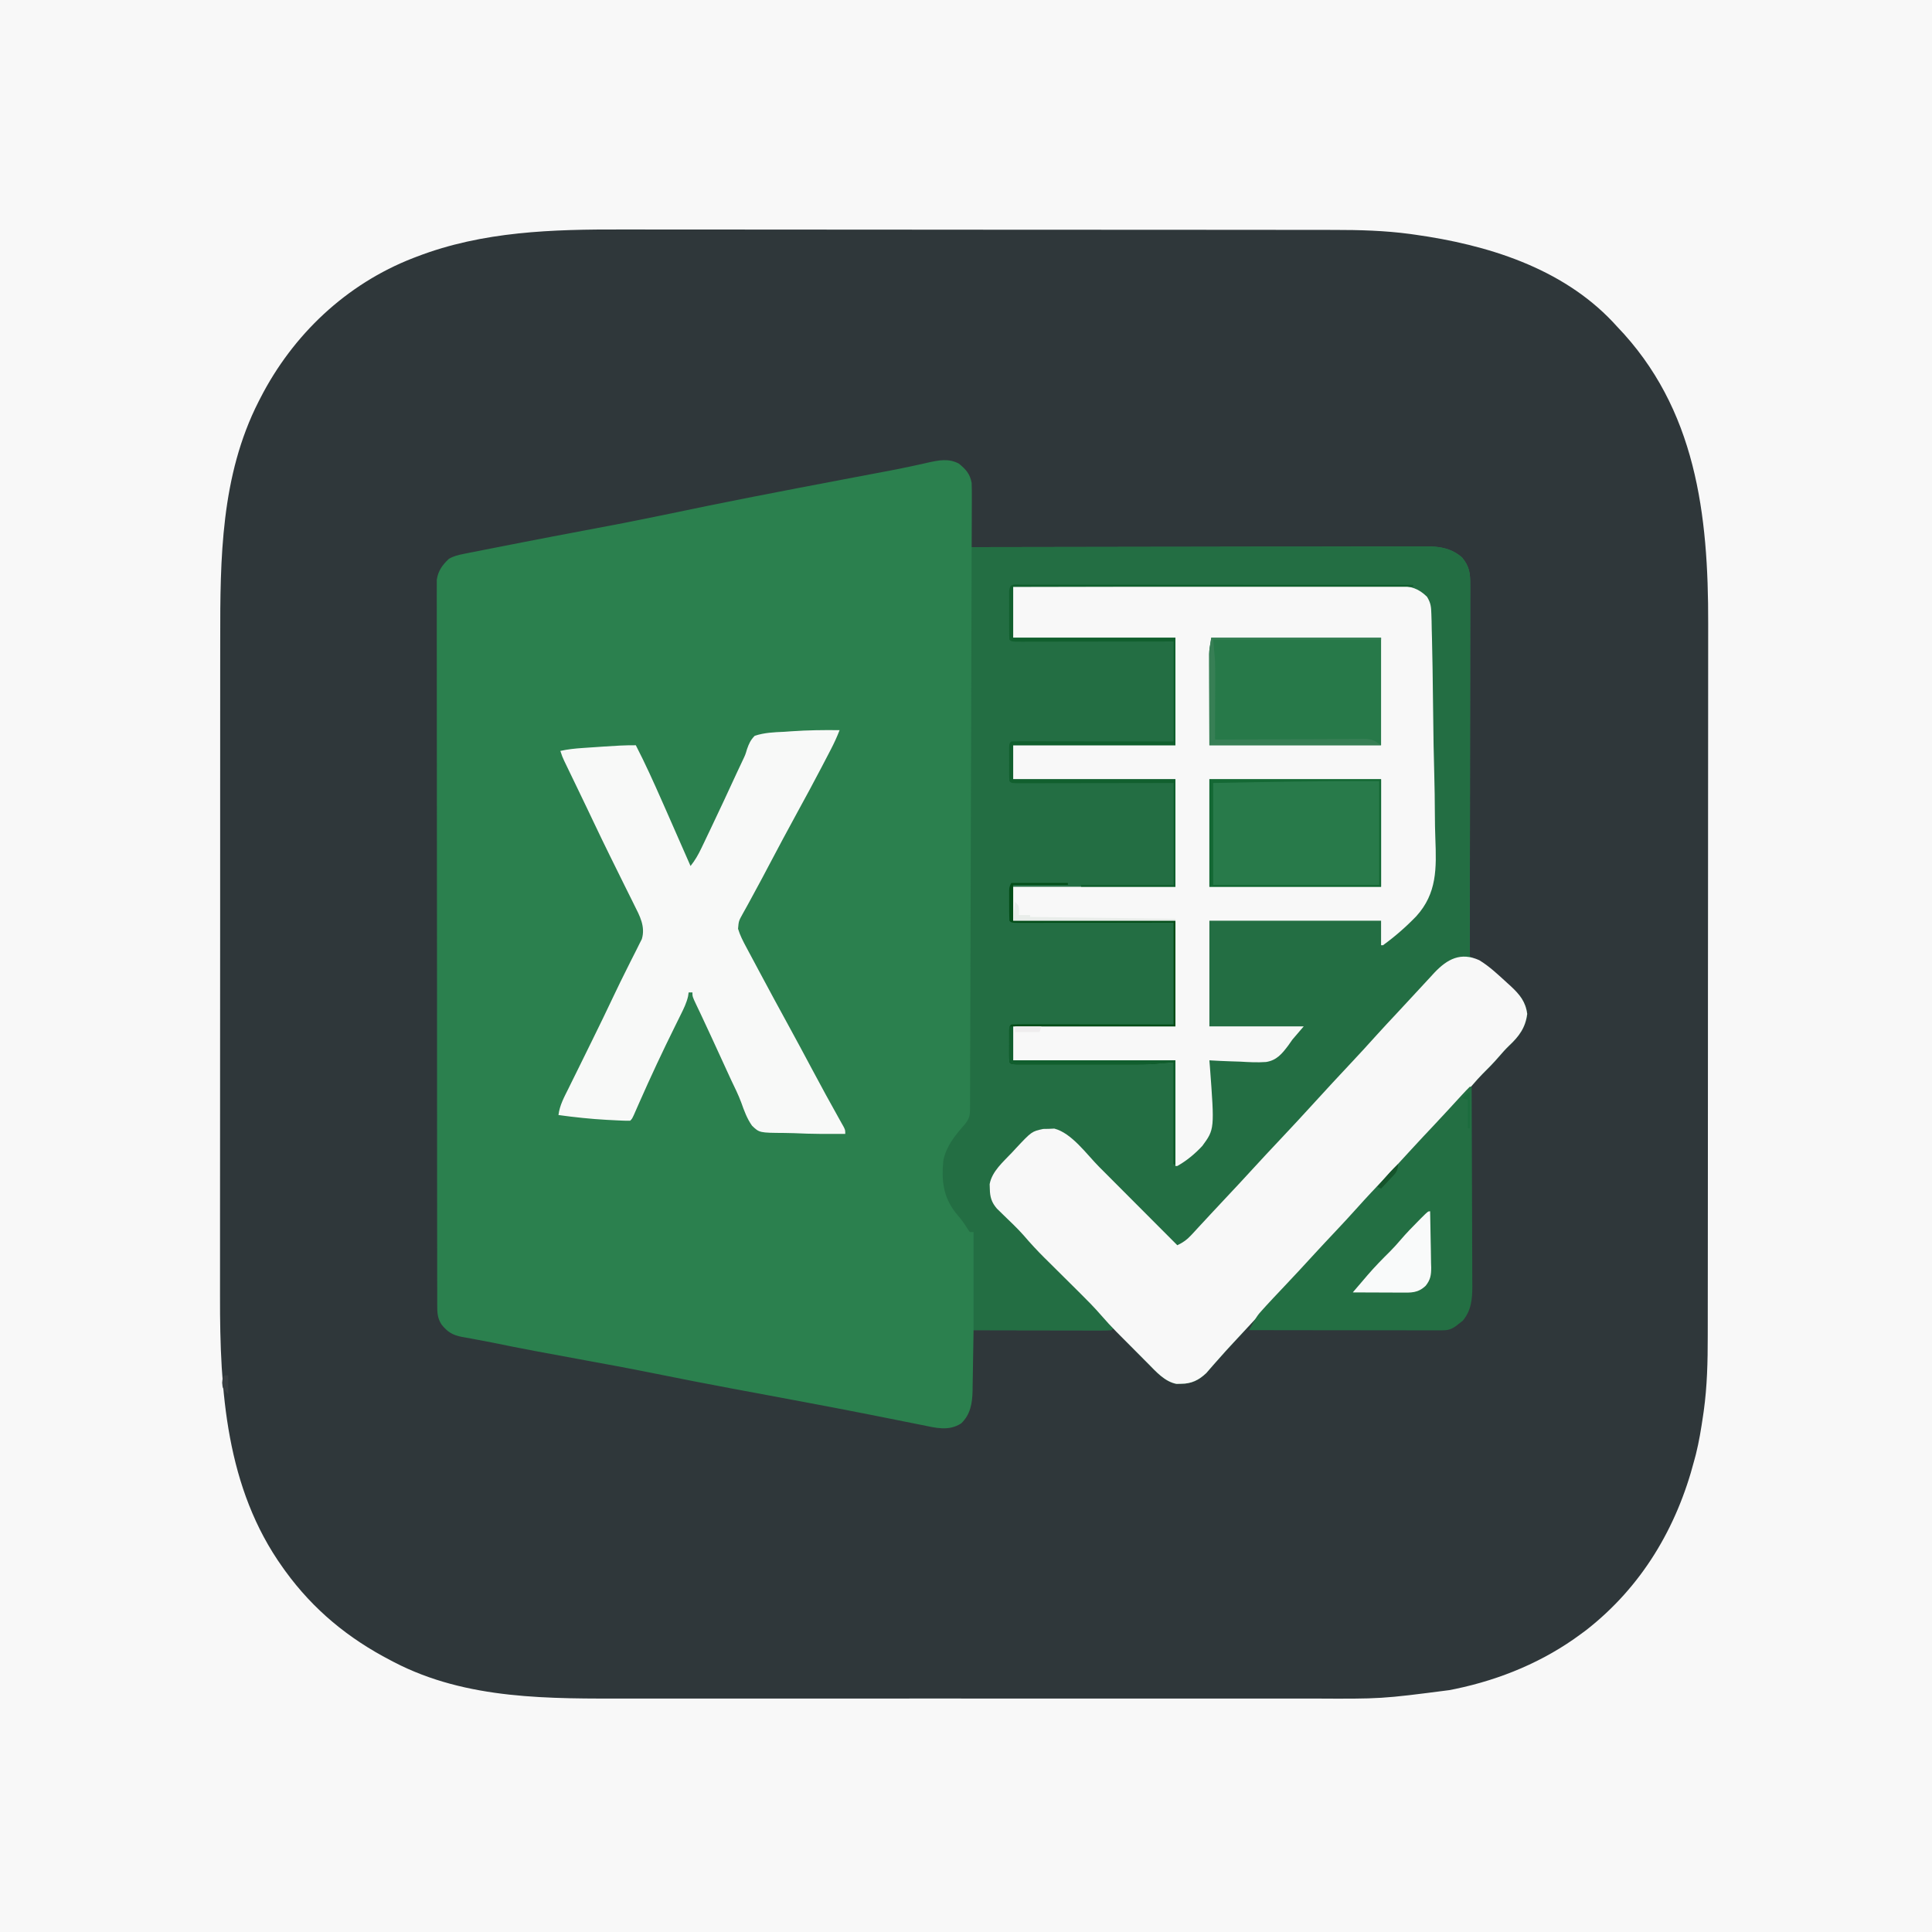 <?xml version="1.0" encoding="UTF-8"?>
<svg version="1.1" xmlns="http://www.w3.org/2000/svg" width="1024" height="1024">
<rect width="100%" height="100%" fill="#808080" stroke="none"/>
<path d="M0 0 C337.92 0 675.84 0 1024 0 C1024 337.92 1024 675.84 1024 1024 C686.08 1024 348.16 1024 0 1024 C0 686.08 0 348.16 0 0 Z " fill="#2F373A" transform="translate(0,0)"/>
<path d="M0 0 C337.92 0 675.84 0 1024 0 C1024 337.92 1024 675.84 1024 1024 C686.08 1024 348.16 1024 0 1024 C0 686.08 0 348.16 0 0 Z M221 136 C219.996 136.382 219.996 136.382 218.973 136.772 C183.53 150.547 155.215 177.373 138 211 C137.682 211.617 137.364 212.234 137.036 212.87 C117.041 252.181 116.684 296.028 116.724 339.124 C116.726 344.222 116.717 349.32 116.71 354.417 C116.697 364.371 116.695 374.325 116.698 384.279 C116.699 392.381 116.698 400.483 116.693 408.586 C116.693 409.745 116.692 410.903 116.692 412.097 C116.69 414.453 116.689 416.808 116.688 419.163 C116.677 441.188 116.679 463.213 116.685 485.238 C116.691 505.32 116.679 525.402 116.66 545.484 C116.641 566.178 116.633 586.873 116.636 607.568 C116.638 619.157 116.636 630.745 116.622 642.334 C116.61 652.2 116.608 662.067 116.62 671.933 C116.626 676.952 116.628 681.97 116.615 686.989 C116.502 737.185 119.71 788.738 150 831 C150.404 831.565 150.808 832.13 151.225 832.712 C166.11 853.194 184.614 868.396 207 880 C207.597 880.314 208.194 880.628 208.81 880.952 C247.596 901.109 291.409 900.316 333.943 900.261 C339.251 900.257 344.559 900.264 349.867 900.269 C360.225 900.278 370.583 900.276 380.94 900.271 C389.366 900.266 397.791 900.265 406.217 900.268 C407.422 900.268 408.627 900.268 409.869 900.269 C412.318 900.269 414.767 900.27 417.216 900.271 C440.106 900.276 462.996 900.27 485.886 900.259 C505.48 900.25 525.075 900.252 544.669 900.261 C567.492 900.271 590.315 900.276 613.138 900.27 C615.576 900.269 618.014 900.268 620.452 900.268 C621.652 900.267 622.851 900.267 624.086 900.267 C632.494 900.265 640.901 900.268 649.308 900.273 C659.565 900.278 669.822 900.277 680.078 900.266 C685.3 900.261 690.523 900.259 695.745 900.265 C732.116 900.464 732.116 900.464 768.125 895.812 C769.204 895.597 770.282 895.382 771.393 895.161 C795.38 890.151 818.281 880.653 838 866 C838.936 865.306 839.872 864.613 840.836 863.898 C870.15 840.946 888.694 809.763 898 774 C898.285 772.94 898.57 771.881 898.863 770.789 C900.537 764.111 901.627 757.368 902.625 750.562 C902.81 749.312 902.81 749.312 902.999 748.036 C904.852 734.739 905.148 721.508 905.14 708.111 C905.143 706.338 905.146 704.565 905.149 702.791 C905.157 697.953 905.159 693.115 905.16 688.278 C905.162 683.045 905.169 677.813 905.176 672.581 C905.19 661.155 905.196 649.729 905.2 638.302 C905.203 631.154 905.207 624.006 905.212 616.858 C905.224 597.031 905.234 577.203 905.238 557.375 C905.238 555.474 905.238 555.474 905.238 553.535 C905.238 552.265 905.239 550.995 905.239 549.686 C905.239 547.113 905.24 544.54 905.24 541.967 C905.241 540.052 905.241 540.052 905.241 538.099 C905.245 517.446 905.262 496.793 905.286 476.14 C905.309 454.887 905.322 433.634 905.323 412.381 C905.324 400.469 905.329 388.556 905.348 376.643 C905.363 366.493 905.368 356.343 905.36 346.193 C905.356 341.027 905.357 335.861 905.371 330.695 C905.521 272.752 898.981 216.538 857 173 C855.944 171.85 855.944 171.85 854.867 170.676 C827.653 141.858 788.071 129.716 749.938 124.375 C749.064 124.252 748.19 124.128 747.29 124.001 C733.898 122.209 720.603 121.852 707.118 121.86 C705.345 121.857 703.573 121.854 701.8 121.851 C696.964 121.843 692.128 121.841 687.292 121.84 C682.062 121.838 676.832 121.831 671.602 121.824 C660.18 121.81 648.757 121.804 637.335 121.8 C630.189 121.797 623.043 121.793 615.897 121.788 C596.074 121.776 576.25 121.766 556.427 121.762 C555.16 121.762 553.893 121.762 552.588 121.762 C551.318 121.762 550.048 121.761 548.74 121.761 C546.167 121.761 543.594 121.76 541.021 121.76 C539.107 121.759 539.107 121.759 537.154 121.759 C516.508 121.755 495.863 121.738 475.217 121.714 C453.97 121.691 432.723 121.678 411.476 121.677 C399.567 121.676 387.658 121.671 375.749 121.652 C365.601 121.637 355.454 121.632 345.307 121.64 C340.142 121.644 334.978 121.643 329.814 121.629 C292.858 121.533 255.953 122.561 221 136 Z " fill="#F8F8F8" transform="translate(0,0)"/>
<path d="M0 0 C3.768 3.083 5.874 5.452 6.75 10.25 C6.833 12.869 6.866 15.46 6.848 18.078 C6.846 19.202 6.846 19.202 6.843 20.348 C6.838 22.732 6.825 25.116 6.812 27.5 C6.807 29.12 6.803 30.74 6.799 32.359 C6.788 36.323 6.771 40.286 6.75 44.25 C8.026 44.247 9.302 44.244 10.616 44.242 C40.913 44.177 71.209 44.127 101.505 44.097 C105.235 44.093 108.965 44.089 112.695 44.085 C113.437 44.084 114.18 44.084 114.945 44.083 C126.964 44.07 138.983 44.046 151.002 44.019 C163.338 43.99 175.673 43.974 188.008 43.968 C195.618 43.964 203.228 43.951 210.837 43.926 C216.675 43.908 222.513 43.907 228.351 43.911 C230.744 43.91 233.137 43.904 235.53 43.892 C238.798 43.877 242.066 43.881 245.335 43.889 C246.753 43.876 246.753 43.876 248.2 43.863 C255.332 43.911 261.017 44.933 266.625 49.688 C270.671 54.566 271.037 58.261 270.991 64.514 C270.993 65.774 270.993 65.774 270.996 67.061 C270.999 69.881 270.988 72.702 270.977 75.522 C270.976 77.543 270.977 79.563 270.978 81.583 C270.979 87.073 270.967 92.562 270.953 98.051 C270.94 103.786 270.939 109.521 270.937 115.256 C270.931 126.118 270.914 136.98 270.894 147.842 C270.872 160.207 270.861 172.572 270.851 184.937 C270.83 210.374 270.795 235.812 270.75 261.25 C271.569 261.646 271.569 261.646 272.406 262.051 C273.483 262.579 273.483 262.579 274.582 263.118 C275.649 263.638 275.649 263.638 276.738 264.169 C279.444 265.623 281.528 267.45 283.75 269.562 C286.808 272.437 289.885 275.207 293.125 277.875 C297.677 281.874 300.353 285.52 301.25 291.688 C300.231 298.946 296.861 303.539 291.605 308.469 C289.691 310.307 287.975 312.234 286.25 314.25 C283.468 317.48 280.54 320.483 277.5 323.469 C275.668 325.334 273.956 327.269 272.25 329.25 C269.497 332.445 266.605 335.421 263.595 338.373 C261.808 340.191 260.135 342.064 258.473 343.996 C254.969 348.025 251.353 351.931 247.688 355.812 C246.368 357.215 245.049 358.617 243.73 360.02 C243.068 360.723 242.406 361.426 241.724 362.151 C238.643 365.428 235.57 368.712 232.5 372 C231.918 372.623 231.337 373.246 230.738 373.887 C227.242 377.636 223.77 381.404 220.312 385.188 C215.957 389.955 211.549 394.671 207.125 399.375 C203.144 403.609 199.179 407.848 195.312 412.188 C190.564 417.511 185.655 422.68 180.759 427.866 C175.967 432.945 171.23 438.068 166.523 443.227 C163.293 446.76 160.021 450.254 156.75 453.75 C152.481 458.316 148.224 462.892 144 467.5 C143.125 468.453 142.249 469.405 141.348 470.387 C139.563 472.354 137.801 474.329 136.059 476.332 C135.194 477.316 134.329 478.299 133.438 479.312 C132.678 480.19 131.919 481.068 131.137 481.973 C127.178 485.75 123.242 487.679 117.75 487.688 C116.543 487.717 116.543 487.717 115.312 487.746 C109.248 486.572 104.873 481.652 100.695 477.391 C100.149 476.841 99.602 476.292 99.04 475.726 C97.313 473.989 95.594 472.245 93.875 470.5 C92.698 469.313 91.521 468.127 90.344 466.941 C87.474 464.05 84.61 461.151 81.75 458.25 C81.42 458.58 81.09 458.91 80.75 459.25 C78.48 459.344 76.207 459.367 73.935 459.364 C72.867 459.364 72.867 459.364 71.777 459.364 C69.413 459.363 67.048 459.355 64.684 459.348 C63.048 459.346 61.413 459.344 59.778 459.343 C55.466 459.34 51.153 459.33 46.841 459.319 C42.444 459.308 38.047 459.304 33.65 459.299 C25.017 459.288 16.383 459.271 7.75 459.25 C7.735 460.39 7.721 461.529 7.706 462.703 C7.648 466.96 7.57 471.217 7.488 475.473 C7.454 477.31 7.426 479.147 7.404 480.984 C7.37 483.636 7.317 486.286 7.262 488.938 C7.255 489.749 7.249 490.561 7.242 491.397 C7.076 497.969 6.147 503.97 1.188 508.688 C-5.481 512.962 -12.341 511.034 -19.695 509.527 C-21.06 509.256 -21.06 509.256 -22.452 508.98 C-24.408 508.591 -26.363 508.199 -28.317 507.805 C-32.48 506.965 -36.645 506.139 -40.81 505.313 C-42.93 504.893 -45.051 504.471 -47.17 504.049 C-56.312 502.23 -65.465 500.474 -74.625 498.75 C-76.099 498.472 -77.573 498.194 -79.047 497.916 C-86.675 496.478 -94.306 495.052 -101.937 493.63 C-107.083 492.671 -112.229 491.711 -117.375 490.75 C-118.921 490.461 -118.921 490.461 -120.498 490.167 C-133.929 487.657 -147.338 485.059 -160.727 482.335 C-174.245 479.591 -187.806 477.098 -201.375 474.625 C-216.848 471.805 -232.309 468.97 -247.708 465.763 C-250.391 465.222 -253.08 464.727 -255.773 464.238 C-256.657 464.071 -257.541 463.904 -258.452 463.732 C-260.076 463.425 -261.703 463.131 -263.333 462.856 C-268.411 461.868 -271.019 460.271 -274.25 456.25 C-276.502 452.718 -276.502 449.765 -276.507 445.621 C-276.513 444.619 -276.513 444.619 -276.518 443.597 C-276.527 441.348 -276.522 439.1 -276.517 436.852 C-276.521 435.227 -276.526 433.603 -276.531 431.979 C-276.543 427.507 -276.543 423.035 -276.541 418.564 C-276.54 413.744 -276.551 408.925 -276.561 404.105 C-276.578 394.66 -276.583 385.215 -276.584 375.77 C-276.585 368.095 -276.589 360.42 -276.596 352.744 C-276.613 330.995 -276.622 309.247 -276.621 287.498 C-276.621 286.324 -276.621 285.151 -276.621 283.943 C-276.62 282.181 -276.62 282.181 -276.62 280.384 C-276.62 261.344 -276.639 242.305 -276.667 223.265 C-276.696 203.727 -276.709 184.189 -276.708 164.651 C-276.707 153.677 -276.713 142.703 -276.734 131.729 C-276.752 122.387 -276.757 113.045 -276.743 103.702 C-276.736 98.934 -276.736 94.166 -276.754 89.397 C-276.769 85.034 -276.767 80.671 -276.749 76.307 C-276.746 74.727 -276.75 73.147 -276.761 71.567 C-276.775 69.421 -276.764 67.276 -276.748 65.13 C-276.748 63.938 -276.749 62.745 -276.749 61.517 C-276.028 56.796 -273.79 53.702 -270.353 50.462 C-267.782 48.98 -265.517 48.432 -262.605 47.855 C-260.903 47.51 -260.903 47.51 -259.166 47.158 C-257.936 46.921 -256.705 46.683 -255.438 46.438 C-254.147 46.18 -252.856 45.922 -251.525 45.656 C-248.11 44.975 -244.692 44.307 -241.272 43.643 C-238.093 43.025 -234.916 42.398 -231.738 41.773 C-220.804 39.634 -209.86 37.549 -198.91 35.492 C-177.948 31.559 -177.948 31.559 -157.049 27.302 C-125.017 20.53 -92.851 14.342 -60.684 8.246 C-58.814 7.891 -56.944 7.537 -55.075 7.182 C-51.475 6.499 -47.875 5.819 -44.275 5.14 C-42.584 4.821 -40.894 4.5 -39.203 4.18 C-38.38 4.024 -37.558 3.868 -36.71 3.708 C-32.463 2.896 -28.23 2.04 -24.006 1.118 C-23.153 0.933 -22.299 0.747 -21.42 0.556 C-19.809 0.202 -18.199 -0.157 -16.59 -0.525 C-10.748 -1.809 -5.478 -2.95 0 0 Z " fill="#2B804E" transform="translate(508.25,245.75)"/>
<path d="M0 0 C31.585 -0.068 63.17 -0.122 94.755 -0.153 C98.485 -0.157 102.215 -0.161 105.945 -0.165 C107.059 -0.166 107.059 -0.166 108.195 -0.167 C120.214 -0.18 132.233 -0.204 144.252 -0.231 C156.588 -0.26 168.923 -0.276 181.258 -0.282 C188.868 -0.286 196.478 -0.299 204.087 -0.324 C209.925 -0.342 215.763 -0.343 221.601 -0.339 C223.994 -0.34 226.387 -0.346 228.78 -0.358 C232.048 -0.373 235.316 -0.369 238.585 -0.361 C240.003 -0.374 240.003 -0.374 241.45 -0.387 C248.582 -0.339 254.267 0.683 259.875 5.438 C263.921 10.316 264.287 14.011 264.241 20.264 C264.243 21.524 264.243 21.524 264.246 22.811 C264.249 25.631 264.238 28.452 264.227 31.272 C264.226 33.293 264.227 35.313 264.228 37.333 C264.229 42.823 264.217 48.312 264.203 53.801 C264.19 59.536 264.189 65.271 264.187 71.006 C264.181 81.868 264.164 92.73 264.144 103.592 C264.122 115.957 264.111 128.322 264.101 140.687 C264.08 166.124 264.045 191.562 264 217 C264.819 217.396 264.819 217.396 265.656 217.801 C266.374 218.153 267.092 218.505 267.832 218.868 C268.899 219.388 268.899 219.388 269.988 219.919 C272.694 221.373 274.778 223.2 277 225.312 C280.058 228.187 283.135 230.957 286.375 233.625 C290.927 237.624 293.603 241.27 294.5 247.438 C293.481 254.696 290.111 259.289 284.855 264.219 C282.941 266.057 281.225 267.984 279.5 270 C276.718 273.23 273.79 276.233 270.75 279.219 C268.918 281.084 267.206 283.019 265.5 285 C262.747 288.195 259.855 291.171 256.845 294.123 C255.058 295.941 253.385 297.814 251.723 299.746 C248.219 303.775 244.603 307.681 240.938 311.562 C239.618 312.965 238.299 314.367 236.98 315.77 C236.318 316.473 235.656 317.176 234.974 317.901 C231.893 321.178 228.82 324.462 225.75 327.75 C225.168 328.373 224.587 328.996 223.988 329.637 C220.492 333.386 217.02 337.154 213.562 340.938 C209.207 345.705 204.799 350.421 200.375 355.125 C196.394 359.359 192.429 363.598 188.562 367.938 C183.814 373.261 178.905 378.43 174.009 383.616 C169.217 388.695 164.48 393.818 159.773 398.977 C156.543 402.51 153.271 406.004 150 409.5 C145.731 414.066 141.474 418.642 137.25 423.25 C136.375 424.203 135.499 425.155 134.598 426.137 C132.813 428.104 131.051 430.079 129.309 432.082 C128.444 433.066 127.579 434.049 126.688 435.062 C125.928 435.94 125.169 436.818 124.387 437.723 C120.428 441.5 116.492 443.429 111 443.438 C109.793 443.467 109.793 443.467 108.562 443.496 C102.498 442.322 98.123 437.402 93.945 433.141 C93.399 432.591 92.852 432.042 92.29 431.476 C90.563 429.739 88.844 427.995 87.125 426.25 C85.948 425.063 84.771 423.877 83.594 422.691 C80.724 419.8 77.86 416.901 75 414 C74.67 414.33 74.34 414.66 74 415 C71.73 415.094 69.457 415.117 67.185 415.114 C66.117 415.114 66.117 415.114 65.027 415.114 C62.663 415.113 60.298 415.105 57.934 415.098 C56.298 415.096 54.663 415.094 53.028 415.093 C48.716 415.09 44.403 415.08 40.091 415.069 C34.922 415.057 29.752 415.052 24.583 415.046 C16.722 415.037 8.861 415.017 1 415 C1 397.84 1 380.68 1 363 C0.34 363 -0.32 363 -1 363 C-1.934 361.65 -2.857 360.291 -3.727 358.898 C-5.202 356.699 -6.869 354.724 -8.562 352.688 C-15.158 344.167 -16.044 335.636 -15 325 C-13.364 317.367 -8.962 312.053 -3.926 306.25 C-1.115 302.966 -0.874 301.277 -0.861 297.037 C-0.856 295.981 -0.85 294.926 -0.845 293.838 C-0.844 292.668 -0.843 291.499 -0.842 290.294 C-0.837 289.059 -0.832 287.825 -0.827 286.552 C-0.814 283.113 -0.806 279.675 -0.799 276.236 C-0.791 272.532 -0.778 268.828 -0.765 265.123 C-0.743 258.702 -0.725 252.281 -0.709 245.859 C-0.686 236.575 -0.658 227.291 -0.629 218.007 C-0.581 202.945 -0.538 187.883 -0.497 172.821 C-0.458 158.187 -0.417 143.553 -0.372 128.918 C-0.37 128.017 -0.367 127.115 -0.364 126.186 C-0.35 121.664 -0.337 117.141 -0.323 112.619 C-0.209 75.079 -0.102 37.54 0 0 Z " fill="#236E43" transform="translate(515,290)"/>
<path d="M0 0 C27.407 -0.069 54.815 -0.123 82.222 -0.155 C94.948 -0.171 107.673 -0.192 120.398 -0.226 C131.489 -0.256 142.579 -0.276 153.67 -0.282 C159.543 -0.286 165.416 -0.295 171.289 -0.317 C176.816 -0.338 182.343 -0.344 187.871 -0.339 C189.9 -0.34 191.929 -0.346 193.959 -0.358 C196.729 -0.373 199.498 -0.369 202.268 -0.361 C203.072 -0.37 203.875 -0.378 204.703 -0.387 C210.8 -0.338 214.852 0.895 219.334 5.288 C221.339 8.552 221.551 10.578 221.649 14.393 C221.691 15.685 221.733 16.977 221.775 18.308 C221.801 19.733 221.826 21.158 221.851 22.583 C221.891 24.09 221.932 25.597 221.974 27.104 C222.105 32.053 222.191 37.003 222.27 41.953 C222.283 42.799 222.297 43.645 222.311 44.517 C222.44 52.52 222.552 60.523 222.624 68.526 C222.717 78.708 222.892 88.88 223.185 99.058 C223.384 106.243 223.484 113.425 223.515 120.613 C223.536 124.891 223.597 129.159 223.766 133.434 C224.358 149.155 224.711 162.485 213.633 174.654 C208.207 180.264 202.323 185.423 196 190 C195.67 190 195.34 190 195 190 C195 185.71 195 181.42 195 177 C164.97 177 134.94 177 104 177 C104 195.48 104 213.96 104 233 C120.5 233 137 233 154 233 C152.02 235.31 150.04 237.62 148 240 C147.289 241.012 146.578 242.023 145.846 243.066 C142.536 247.483 139.65 251.034 134.011 251.88 C129.449 252.213 124.933 251.964 120.375 251.688 C118.783 251.632 117.19 251.582 115.598 251.537 C111.727 251.417 107.866 251.228 104 251 C104.089 252.092 104.178 253.185 104.27 254.31 C106.747 287.519 106.747 287.519 100.25 296.375 C96.354 300.554 91.99 304.193 87 307 C86.67 307 86.34 307 86 307 C86 288.52 86 270.04 86 251 C57.62 251 29.24 251 0 251 C0 245.06 0 239.12 0 233 C28.38 233 56.76 233 86 233 C86 214.52 86 196.04 86 177 C57.62 177 29.24 177 0 177 C0 171.06 0 165.12 0 159 C28.38 159 56.76 159 86 159 C86 140.19 86 121.38 86 102 C57.62 102 29.24 102 0 102 C0 96.06 0 90.12 0 84 C28.38 84 56.76 84 86 84 C86 65.19 86 46.38 86 27 C57.62 27 29.24 27 0 27 C0 18.09 0 9.18 0 0 Z " fill="#F8F8F8" transform="translate(537,311)"/>
<path d="M0 0 C5.462 3.326 10.123 7.781 14.828 12.078 C15.483 12.671 16.138 13.265 16.813 13.876 C21.412 18.188 24.553 21.993 25.391 28.453 C24.509 35.759 21.073 40.358 15.809 45.297 C13.894 47.135 12.178 49.062 10.453 51.078 C7.671 54.308 4.743 57.311 1.703 60.297 C-0.129 62.162 -1.84 64.097 -3.547 66.078 C-6.3 69.273 -9.192 72.249 -12.201 75.201 C-13.989 77.019 -15.661 78.892 -17.324 80.824 C-20.828 84.853 -24.444 88.759 -28.109 92.641 C-29.429 94.043 -30.748 95.445 -32.066 96.848 C-32.729 97.551 -33.391 98.254 -34.073 98.979 C-37.154 102.256 -40.227 105.541 -43.297 108.828 C-43.878 109.451 -44.46 110.074 -45.059 110.715 C-48.555 114.464 -52.027 118.232 -55.484 122.016 C-59.84 126.783 -64.248 131.499 -68.672 136.203 C-72.653 140.437 -76.618 144.676 -80.484 149.016 C-85.233 154.339 -90.141 159.508 -95.038 164.695 C-99.83 169.774 -104.567 174.896 -109.273 180.055 C-112.504 183.588 -115.776 187.082 -119.047 190.578 C-123.316 195.144 -127.573 199.72 -131.797 204.328 C-132.672 205.281 -133.547 206.233 -134.449 207.215 C-136.234 209.182 -137.995 211.157 -139.738 213.16 C-140.603 214.144 -141.468 215.127 -142.359 216.141 C-143.119 217.018 -143.878 217.896 -144.66 218.801 C-148.618 222.578 -152.555 224.507 -158.047 224.516 C-158.851 224.535 -159.656 224.554 -160.484 224.574 C-166.696 223.372 -171.226 218.184 -175.512 213.844 C-176.108 213.247 -176.705 212.65 -177.319 212.035 C-178.574 210.777 -179.827 209.516 -181.078 208.253 C-182.97 206.343 -184.87 204.44 -186.771 202.539 C-187.998 201.308 -189.224 200.076 -190.449 198.844 C-191.007 198.285 -191.564 197.726 -192.139 197.151 C-195.031 194.225 -197.805 191.238 -200.494 188.124 C-203.987 184.093 -207.69 180.324 -211.484 176.578 C-212.168 175.898 -212.852 175.218 -213.556 174.518 C-215.717 172.369 -217.882 170.223 -220.047 168.078 C-222.904 165.248 -225.758 162.414 -228.609 159.578 C-229.251 158.945 -229.893 158.311 -230.554 157.658 C-234.349 153.884 -237.941 149.995 -241.418 145.926 C-244.806 142.082 -248.552 138.573 -252.236 135.016 C-252.83 134.433 -253.424 133.85 -254.035 133.25 C-254.567 132.735 -255.098 132.221 -255.646 131.69 C-258.493 128.414 -259.355 125.497 -259.422 121.203 C-259.45 120.381 -259.479 119.558 -259.508 118.711 C-258.321 111.932 -252.215 106.773 -247.672 101.953 C-247.025 101.251 -246.378 100.548 -245.711 99.824 C-237.219 90.768 -237.219 90.768 -231.117 89.441 C-230.145 89.425 -229.173 89.408 -228.172 89.391 C-226.722 89.323 -226.722 89.323 -225.242 89.254 C-215.96 91.648 -208.126 102.87 -201.453 109.574 C-200.254 110.775 -199.055 111.976 -197.855 113.176 C-194.723 116.312 -191.594 119.451 -188.465 122.591 C-185.263 125.804 -182.057 129.014 -178.852 132.225 C-172.581 138.506 -166.313 144.791 -160.047 151.078 C-156.989 149.619 -154.99 148.225 -152.684 145.727 C-152.052 145.048 -151.42 144.37 -150.768 143.671 C-150.097 142.939 -149.426 142.207 -148.734 141.453 C-147.297 139.905 -145.859 138.357 -144.422 136.809 C-143.329 135.626 -143.329 135.626 -142.215 134.419 C-139.533 131.523 -136.83 128.648 -134.125 125.774 C-129.251 120.595 -124.404 115.393 -119.609 110.141 C-115.136 105.241 -110.6 100.403 -106.047 95.578 C-99.651 88.8 -93.323 81.967 -87.047 75.078 C-80.887 68.323 -74.684 61.613 -68.422 54.953 C-63.688 49.918 -59.009 44.844 -54.406 39.688 C-50.793 35.691 -47.106 31.764 -43.423 27.832 C-39.996 24.171 -36.585 20.496 -33.195 16.8 C-30.823 14.216 -28.435 11.647 -26.047 9.078 C-25.295 8.26 -24.544 7.441 -23.77 6.598 C-16.896 -0.646 -9.811 -4.418 0 0 Z " fill="#F8F8F8" transform="translate(784.047,508.922)"/>
<path d="M0 0 C-1.351 3.514 -2.882 6.844 -4.617 10.184 C-5.135 11.181 -5.653 12.179 -6.187 13.207 C-7.022 14.806 -7.022 14.806 -7.875 16.438 C-8.458 17.556 -9.041 18.674 -9.642 19.826 C-13.741 27.661 -17.935 35.438 -22.192 43.188 C-27.494 52.859 -32.671 62.594 -37.823 72.345 C-38.538 73.699 -39.253 75.053 -39.969 76.406 C-40.316 77.063 -40.662 77.719 -41.02 78.396 C-43.094 82.314 -45.203 86.211 -47.344 90.094 C-47.822 90.971 -48.301 91.849 -48.794 92.753 C-49.65 94.319 -50.517 95.88 -51.397 97.432 C-53.458 101.142 -53.458 101.142 -53.819 105.273 C-52.759 108.802 -51.132 111.926 -49.387 115.152 C-48.839 116.184 -48.839 116.184 -48.279 117.236 C-47.088 119.473 -45.888 121.706 -44.688 123.938 C-43.858 125.491 -43.029 127.044 -42.2 128.598 C-37.32 137.735 -32.394 146.848 -27.411 155.929 C-23.041 163.895 -18.756 171.906 -14.479 179.922 C-9.788 188.709 -5.035 197.457 -0.148 206.137 C0.271 206.889 0.69 207.64 1.121 208.414 C1.486 209.063 1.852 209.712 2.228 210.381 C3 212 3 212 3 214 C-0.667 214.037 -4.333 214.024 -8 214 C-8.68 213.997 -9.36 213.994 -10.06 213.991 C-14.78 213.96 -19.484 213.822 -24.198 213.597 C-25.862 213.532 -27.528 213.496 -29.193 213.489 C-42.504 213.403 -42.504 213.403 -46.424 209.629 C-49.08 205.88 -50.595 201.676 -52.12 197.371 C-53.641 193.272 -55.591 189.376 -57.473 185.434 C-58.238 183.778 -59.001 182.121 -59.76 180.463 C-60.139 179.635 -60.519 178.807 -60.909 177.954 C-61.29 177.124 -61.67 176.293 -62.062 175.438 C-63.216 172.926 -64.371 170.414 -65.525 167.902 C-66.275 166.272 -67.023 164.641 -67.771 163.01 C-69.533 159.169 -71.308 155.335 -73.117 151.516 C-73.445 150.821 -73.774 150.125 -74.112 149.409 C-74.727 148.111 -75.345 146.814 -75.966 145.52 C-78 141.221 -78 141.221 -78 139 C-78.66 139 -79.32 139 -80 139 C-80.1 139.687 -80.2 140.374 -80.304 141.082 C-81.14 144.588 -82.536 147.458 -84.141 150.688 C-84.459 151.335 -84.778 151.983 -85.107 152.65 C-85.793 154.044 -86.482 155.437 -87.173 156.828 C-93.794 170.177 -100.094 183.638 -106.101 197.273 C-106.602 198.41 -107.104 199.547 -107.621 200.719 C-108.059 201.718 -108.496 202.718 -108.947 203.748 C-110 206 -110 206 -111 207 C-112.364 207.041 -113.73 207.01 -115.094 206.949 C-115.952 206.911 -116.81 206.873 -117.695 206.834 C-118.62 206.785 -119.546 206.737 -120.5 206.688 C-121.438 206.641 -122.376 206.595 -123.343 206.547 C-131.948 206.081 -140.463 205.152 -149 204 C-148.38 198.814 -145.992 194.525 -143.695 189.914 C-143.26 189.029 -142.825 188.143 -142.377 187.231 C-140.965 184.36 -139.545 181.493 -138.125 178.625 C-136.669 175.667 -135.214 172.708 -133.76 169.749 C-132.806 167.808 -131.851 165.867 -130.895 163.927 C-127.112 156.241 -123.375 148.535 -119.716 140.79 C-117.42 135.934 -115.062 131.117 -112.645 126.32 C-112.079 125.184 -111.514 124.048 -110.932 122.877 C-109.841 120.688 -108.737 118.504 -107.617 116.33 C-107.13 115.344 -106.643 114.359 -106.141 113.344 C-105.484 112.047 -105.484 112.047 -104.813 110.725 C-102.828 104.076 -105.927 98.419 -108.867 92.594 C-109.258 91.8 -109.648 91.007 -110.051 90.189 C-111.317 87.622 -112.596 85.061 -113.875 82.5 C-114.753 80.724 -115.63 78.947 -116.506 77.169 C-118.228 73.676 -119.954 70.184 -121.683 66.694 C-124.485 61.028 -127.225 55.334 -129.938 49.625 C-130.767 47.883 -131.596 46.141 -132.426 44.398 C-132.834 43.541 -133.242 42.683 -133.663 41.8 C-135.199 38.584 -136.745 35.374 -138.293 32.164 C-138.848 31.012 -139.403 29.86 -139.975 28.673 C-141.051 26.441 -142.128 24.21 -143.207 21.979 C-143.928 20.481 -143.928 20.481 -144.664 18.953 C-145.092 18.068 -145.519 17.183 -145.959 16.271 C-147 14 -147 14 -148 11 C-144.123 10.133 -140.341 9.735 -136.379 9.465 C-135.114 9.378 -133.848 9.291 -132.545 9.201 C-131.231 9.114 -129.917 9.027 -128.562 8.938 C-126.597 8.801 -126.597 8.801 -124.592 8.662 C-119.049 8.287 -113.558 7.946 -108 8 C-102.964 17.751 -98.49 27.713 -94.062 37.75 C-93.379 39.294 -92.694 40.839 -92.01 42.383 C-87.643 52.242 -83.314 62.118 -79 72 C-76.643 69.05 -74.949 66.09 -73.32 62.688 C-72.81 61.625 -72.299 60.563 -71.773 59.469 C-71.229 58.324 -70.685 57.179 -70.125 56 C-69.274 54.222 -69.274 54.222 -68.406 52.408 C-63.657 42.466 -59.009 32.476 -54.403 22.467 C-53.406 20.305 -52.393 18.151 -51.361 16.007 C-49.954 13.054 -49.954 13.054 -49.061 10.048 C-48.014 7.099 -47.193 5.243 -45 3 C-39.891 1.303 -34.827 1.094 -29.5 0.875 C-28.091 0.78 -26.682 0.681 -25.273 0.578 C-16.854 0.001 -8.437 -0.115 0 0 Z " fill="#F8F9F8" transform="translate(445,387)"/>
<path d="M0 0 C0.33 0 0.66 0 1 0 C1.07 14.726 1.123 29.451 1.155 44.177 C1.171 51.015 1.192 57.853 1.226 64.69 C1.26 71.291 1.277 77.892 1.285 84.492 C1.29 87.009 1.301 89.525 1.317 92.042 C1.339 95.57 1.342 99.098 1.341 102.627 C1.351 103.664 1.362 104.701 1.373 105.77 C1.345 112.533 0.817 118.693 -3.754 124.059 C-4.351 124.514 -4.948 124.969 -5.562 125.438 C-6.162 125.911 -6.761 126.384 -7.379 126.871 C-10.179 128.821 -11.895 129.124 -15.265 129.12 C-16.159 129.122 -17.054 129.123 -17.976 129.124 C-18.96 129.121 -19.944 129.117 -20.958 129.114 C-21.992 129.114 -23.026 129.114 -24.091 129.114 C-27.522 129.113 -30.952 129.105 -34.383 129.098 C-36.756 129.096 -39.13 129.094 -41.504 129.093 C-47.761 129.09 -54.018 129.08 -60.275 129.069 C-66.656 129.058 -73.037 129.054 -79.418 129.049 C-91.945 129.038 -104.473 129.021 -117 129 C-112.658 121.295 -112.658 121.295 -109.734 118.078 C-109.129 117.408 -108.524 116.739 -107.9 116.049 C-106.96 115.035 -106.96 115.035 -106 114 C-105.067 112.994 -105.067 112.994 -104.115 111.967 C-102.169 109.886 -100.211 107.816 -98.25 105.75 C-92.73 99.911 -87.262 94.034 -81.848 88.098 C-78.392 84.324 -74.881 80.602 -71.375 76.875 C-67.394 72.642 -63.429 68.402 -59.562 64.062 C-54.813 58.739 -49.904 53.568 -45.006 48.381 C-40.236 43.326 -35.524 38.225 -30.84 33.09 C-26.794 28.671 -22.679 24.318 -18.575 19.952 C-13.699 14.759 -8.873 9.523 -4.074 4.258 C-2.745 2.811 -1.389 1.389 0 0 Z " fill="#236F43" transform="translate(779,576)"/>
<path d="M0 0 C30.03 0 60.06 0 91 0 C91 18.81 91 37.62 91 57 C60.97 57 30.94 57 0 57 C0 38.19 0 19.38 0 0 Z " fill="#287A4A" transform="translate(641,413)"/>
<path d="M0 0 C29.7 0 59.4 0 90 0 C90 18.81 90 37.62 90 57 C59.97 57 29.94 57 -1 57 C-1.021 48.709 -1.041 40.417 -1.062 31.875 C-1.072 29.267 -1.081 26.659 -1.09 23.972 C-1.093 21.896 -1.096 19.819 -1.098 17.742 C-1.103 16.672 -1.108 15.601 -1.113 14.498 C-1.113 13.464 -1.113 12.429 -1.114 11.363 C-1.116 10.47 -1.118 9.577 -1.12 8.658 C-1 6 -1 6 0 0 Z " fill="#277949" transform="translate(642,338)"/>
<path d="M0 0 C0.826 0.003 1.652 0.006 2.503 0.009 C3.373 0.008 4.244 0.007 5.141 0.006 C8.081 0.005 11.022 0.01 13.962 0.016 C16.061 0.016 18.16 0.016 20.258 0.015 C25.975 0.015 31.692 0.021 37.408 0.028 C43.375 0.034 49.343 0.035 55.31 0.036 C66.618 0.039 77.926 0.047 89.235 0.057 C102.105 0.068 114.975 0.074 127.846 0.079 C154.329 0.089 180.813 0.107 207.296 0.129 C207.296 0.459 207.296 0.789 207.296 1.129 C137.336 1.129 67.376 1.129 -4.704 1.129 C-4.704 10.039 -4.704 18.949 -4.704 28.129 C23.676 28.129 52.056 28.129 81.296 28.129 C81.296 46.939 81.296 65.749 81.296 85.129 C52.916 85.129 24.536 85.129 -4.704 85.129 C-4.704 91.069 -4.704 97.009 -4.704 103.129 C23.676 103.129 52.056 103.129 81.296 103.129 C81.296 121.939 81.296 140.749 81.296 160.129 C64.796 160.129 48.296 160.129 31.296 160.129 C31.296 159.799 31.296 159.469 31.296 159.129 C47.466 159.129 63.636 159.129 80.296 159.129 C80.296 141.309 80.296 123.489 80.296 105.129 C71.001 105.146 71.001 105.146 61.519 105.164 C57.604 105.169 53.689 105.174 49.775 105.178 C43.555 105.184 37.335 105.191 31.115 105.205 C26.103 105.215 21.091 105.221 16.079 105.224 C14.162 105.226 12.245 105.229 10.329 105.235 C7.654 105.242 4.979 105.243 2.304 105.243 C1.504 105.246 0.703 105.25 -0.122 105.254 C-5.59 105.243 -5.59 105.243 -6.704 104.129 C-6.803 102.653 -6.835 101.171 -6.837 99.692 C-6.838 98.797 -6.839 97.902 -6.841 96.981 C-6.835 95.569 -6.835 95.569 -6.829 94.129 C-6.833 93.188 -6.837 92.247 -6.841 91.278 C-6.839 90.383 -6.838 89.488 -6.837 88.567 C-6.835 87.327 -6.835 87.327 -6.833 86.063 C-6.704 84.129 -6.704 84.129 -5.704 83.129 C-3.026 83.034 -0.374 83.004 2.304 83.016 C3.143 83.015 3.982 83.015 4.846 83.015 C7.633 83.016 10.42 83.024 13.206 83.031 C15.133 83.033 17.06 83.035 18.986 83.036 C24.068 83.04 29.149 83.049 34.231 83.06 C40.322 83.072 46.414 83.077 52.505 83.083 C61.769 83.093 71.032 83.112 80.296 83.129 C80.296 65.639 80.296 48.149 80.296 30.129 C71.001 30.146 71.001 30.146 61.519 30.164 C57.604 30.169 53.689 30.174 49.775 30.178 C43.555 30.184 37.335 30.191 31.115 30.205 C26.103 30.215 21.091 30.221 16.079 30.224 C14.162 30.226 12.245 30.229 10.329 30.235 C7.654 30.242 4.979 30.243 2.304 30.243 C1.504 30.246 0.703 30.25 -0.122 30.254 C-5.59 30.243 -5.59 30.243 -6.704 29.129 C-6.804 27.069 -6.835 25.005 -6.837 22.942 C-6.838 21.686 -6.839 20.43 -6.841 19.137 C-6.839 18.48 -6.836 17.823 -6.834 17.146 C-6.829 15.137 -6.834 13.129 -6.841 11.121 C-6.839 9.866 -6.838 8.61 -6.837 7.317 C-6.835 5.574 -6.835 5.574 -6.833 3.797 C-6.598 -1.05 -4.282 0.011 0 0 Z " fill="#115F2E" transform="translate(541.704,309.871)"/>
<path d="M0 0 C0.124 5.017 0.215 10.033 0.275 15.051 C0.3 16.757 0.334 18.462 0.377 20.167 C0.438 22.624 0.466 25.081 0.488 27.539 C0.514 28.296 0.54 29.052 0.566 29.831 C0.569 33.825 0.177 36.287 -2.343 39.466 C-6.481 43.413 -10.099 43.137 -15.512 43.098 C-16.24 43.096 -16.968 43.095 -17.718 43.093 C-20.042 43.088 -22.364 43.075 -24.688 43.062 C-26.264 43.057 -27.84 43.053 -29.416 43.049 C-33.277 43.038 -37.139 43.021 -41 43 C-40.408 42.309 -40.408 42.309 -39.804 41.605 C-39.013 40.683 -39.013 40.683 -38.207 39.742 C-37.657 39.101 -37.108 38.46 -36.542 37.8 C-35.425 36.496 -34.311 35.19 -33.199 33.883 C-29.385 29.447 -25.343 25.318 -21.18 21.211 C-19.238 19.241 -17.419 17.228 -15.625 15.125 C-12.601 11.601 -9.401 8.288 -6.125 5 C-5.391 4.26 -5.391 4.26 -4.643 3.504 C-1.124 0 -1.124 0 0 0 Z " fill="#F9FAFA" transform="translate(758,642)"/>
<path d="M0 0 C9.9 0 19.8 0 30 0 C30 0.33 30 0.66 30 1 C20.43 1 10.86 1 1 1 C1 7.27 1 13.54 1 20 C29.38 20 57.76 20 87 20 C87 38.48 87 56.96 87 76 C58.62 76 30.24 76 1 76 C1 81.94 1 87.88 1 94 C29.38 94 57.76 94 87 94 C87 112.15 87 130.3 87 149 C86.67 149 86.34 149 86 149 C86 131.18 86 113.36 86 95 C80.06 95.495 80.06 95.495 74 96 C71.288 96.081 68.574 96.128 65.861 96.129 C65.139 96.131 64.417 96.133 63.673 96.135 C61.341 96.139 59.008 96.136 56.676 96.133 C55.036 96.133 53.397 96.134 51.757 96.136 C48.349 96.137 44.941 96.135 41.533 96.13 C37.157 96.125 32.782 96.128 28.406 96.134 C25.033 96.138 21.661 96.136 18.289 96.134 C16.674 96.133 15.059 96.134 13.443 96.136 C11.201 96.139 8.959 96.135 6.716 96.129 C5.44 96.129 4.164 96.128 2.849 96.127 C0 96 0 96 -1 95 C-1.099 93.597 -1.131 92.188 -1.133 90.781 C-1.134 89.932 -1.135 89.082 -1.137 88.207 C-1.133 87.314 -1.129 86.42 -1.125 85.5 C-1.129 84.607 -1.133 83.713 -1.137 82.793 C-1.135 81.943 -1.134 81.094 -1.133 80.219 C-1.132 79.434 -1.131 78.65 -1.129 77.842 C-1 76 -1 76 0 75 C2.678 74.905 5.33 74.874 8.008 74.886 C8.847 74.886 9.686 74.886 10.55 74.886 C13.337 74.887 16.124 74.895 18.91 74.902 C20.837 74.904 22.764 74.906 24.69 74.907 C29.772 74.91 34.853 74.92 39.935 74.931 C46.026 74.943 52.118 74.948 58.209 74.954 C67.473 74.964 76.736 74.983 86 75 C86 57.18 86 39.36 86 21 C76.705 21.017 76.705 21.017 67.223 21.035 C63.308 21.04 59.393 21.045 55.479 21.049 C49.259 21.055 43.039 21.062 36.819 21.075 C31.807 21.086 26.795 21.092 21.783 21.095 C19.866 21.097 17.949 21.1 16.033 21.106 C13.358 21.113 10.683 21.114 8.008 21.114 C7.207 21.117 6.407 21.121 5.582 21.124 C0.114 21.114 0.114 21.114 -1 20 C-1.1 17.011 -1.139 14.051 -1.125 11.062 C-1.129 10.225 -1.133 9.388 -1.137 8.525 C-1.135 7.724 -1.134 6.923 -1.133 6.098 C-1.132 5.36 -1.131 4.623 -1.129 3.864 C-1 2 -1 2 0 0 Z " fill="#034D18" transform="translate(536,468)"/>
<path d="M0 0 C29.7 0 59.4 0 90 0 C90 0.33 90 0.66 90 1 C60.63 1 31.26 1 1 1 C1.33 4.63 1.66 8.26 2 12 C2.076 15.429 2.118 18.835 2.098 22.262 C2.096 23.637 2.096 23.637 2.093 25.04 C2.088 27.922 2.075 30.805 2.062 33.688 C2.057 35.661 2.053 37.634 2.049 39.607 C2.038 44.405 2.021 49.202 2 54 C3.043 53.993 4.087 53.987 5.162 53.98 C14.991 53.919 24.82 53.874 34.649 53.845 C39.703 53.829 44.756 53.808 49.81 53.774 C54.685 53.741 59.561 53.723 64.437 53.715 C66.298 53.71 68.16 53.699 70.021 53.683 C72.626 53.661 75.23 53.658 77.835 53.659 C78.606 53.649 79.377 53.638 80.172 53.627 C84.891 53.654 86.019 54.014 90 57 C59.97 57 29.94 57 -1 57 C-1.021 48.709 -1.041 40.417 -1.062 31.875 C-1.072 29.267 -1.081 26.659 -1.09 23.972 C-1.093 21.896 -1.096 19.819 -1.098 17.742 C-1.103 16.672 -1.108 15.601 -1.113 14.498 C-1.113 13.464 -1.113 12.429 -1.114 11.363 C-1.116 10.47 -1.118 9.577 -1.12 8.658 C-1 6 -1 6 0 0 Z " fill="#377F55" transform="translate(642,338)"/>
<path d="M0 0 C30.03 0 60.06 0 91 0 C91 18.81 91 37.62 91 57 C60.97 57 30.94 57 0 57 C0 38.19 0 19.38 0 0 Z M2 2 C2 19.82 2 37.64 2 56 C31.04 56 60.08 56 90 56 C90 37.85 90 19.7 90 1 C60.651 0.86 31.346 1.423 2 2 Z " fill="#146834" transform="translate(641,413)"/>
<path d="M0 0 C0.66 0 1.32 0 2 0 C2 5.94 2 11.88 2 18 C30.38 18 58.76 18 88 18 C88 36.15 88 54.3 88 73 C87.67 73 87.34 73 87 73 C87 55.18 87 37.36 87 19 C83.04 19.33 79.08 19.66 75 20 C72.288 20.081 69.574 20.128 66.861 20.129 C66.139 20.131 65.417 20.133 64.673 20.135 C62.341 20.139 60.008 20.136 57.676 20.133 C56.036 20.133 54.397 20.134 52.757 20.136 C49.349 20.137 45.941 20.135 42.533 20.13 C38.157 20.125 33.782 20.128 29.406 20.134 C26.033 20.138 22.661 20.136 19.289 20.134 C17.674 20.133 16.059 20.134 14.443 20.136 C12.201 20.139 9.959 20.135 7.716 20.129 C6.44 20.129 5.164 20.128 3.849 20.127 C1 20 1 20 0 19 C-0.087 17.584 -0.107 16.164 -0.098 14.746 C-0.094 13.892 -0.091 13.038 -0.088 12.158 C-0.08 11.26 -0.071 10.363 -0.062 9.438 C-0.058 8.536 -0.053 7.634 -0.049 6.705 C-0.037 4.47 -0.021 2.235 0 0 Z " fill="#115E2E" transform="translate(535,544)"/>
<path d="M0 0 C2 2 2 2 2.125 4.625 C2.084 5.409 2.042 6.192 2 7 C3.98 7 5.96 7 8 7 C8 7.33 8 7.66 8 8 C46.115 8.495 46.115 8.495 85 9 C85 9.33 85 9.66 85 10 C56.62 10 28.24 10 -1 10 C-0.67 6.7 -0.34 3.4 0 0 Z " fill="#E9EDEA" transform="translate(538,478)"/>
<path d="M0 0 C4.62 0 9.24 0 14 0 C13.67 0.99 13.34 1.98 13 3 C8.71 3 4.42 3 0 3 C0 2.01 0 1.02 0 0 Z " fill="#EFEDEE" transform="translate(538,544)"/>
<path d="M0 0 C0 4.138 -1.715 5.209 -4.5 8.188 C-5.335 9.089 -6.171 9.99 -7.031 10.918 C-7.681 11.605 -8.331 12.292 -9 13 C-9.66 12.67 -10.32 12.34 -11 12 C-3.702 3.554 -3.702 3.554 0 0 Z " fill="#15542B" transform="translate(741,617)"/>
<path d="M0 0 C0 6.27 0 12.54 0 19 C-0.33 19 -0.66 19 -1 19 C-1 14.05 -1 9.1 -1 4 C-1.99 3.67 -2.98 3.34 -4 3 C-1.125 0 -1.125 0 0 0 Z " fill="#1B6C3D" transform="translate(779,579)"/>
<path d="M0 0 C0.66 0 1.32 0 2 0 C2 3.3 2 6.6 2 10 C-1 7 -1 7 -1.25 3.875 C-1 1 -1 1 0 0 Z " fill="#393F42" transform="translate(119,729)"/>
</svg>
